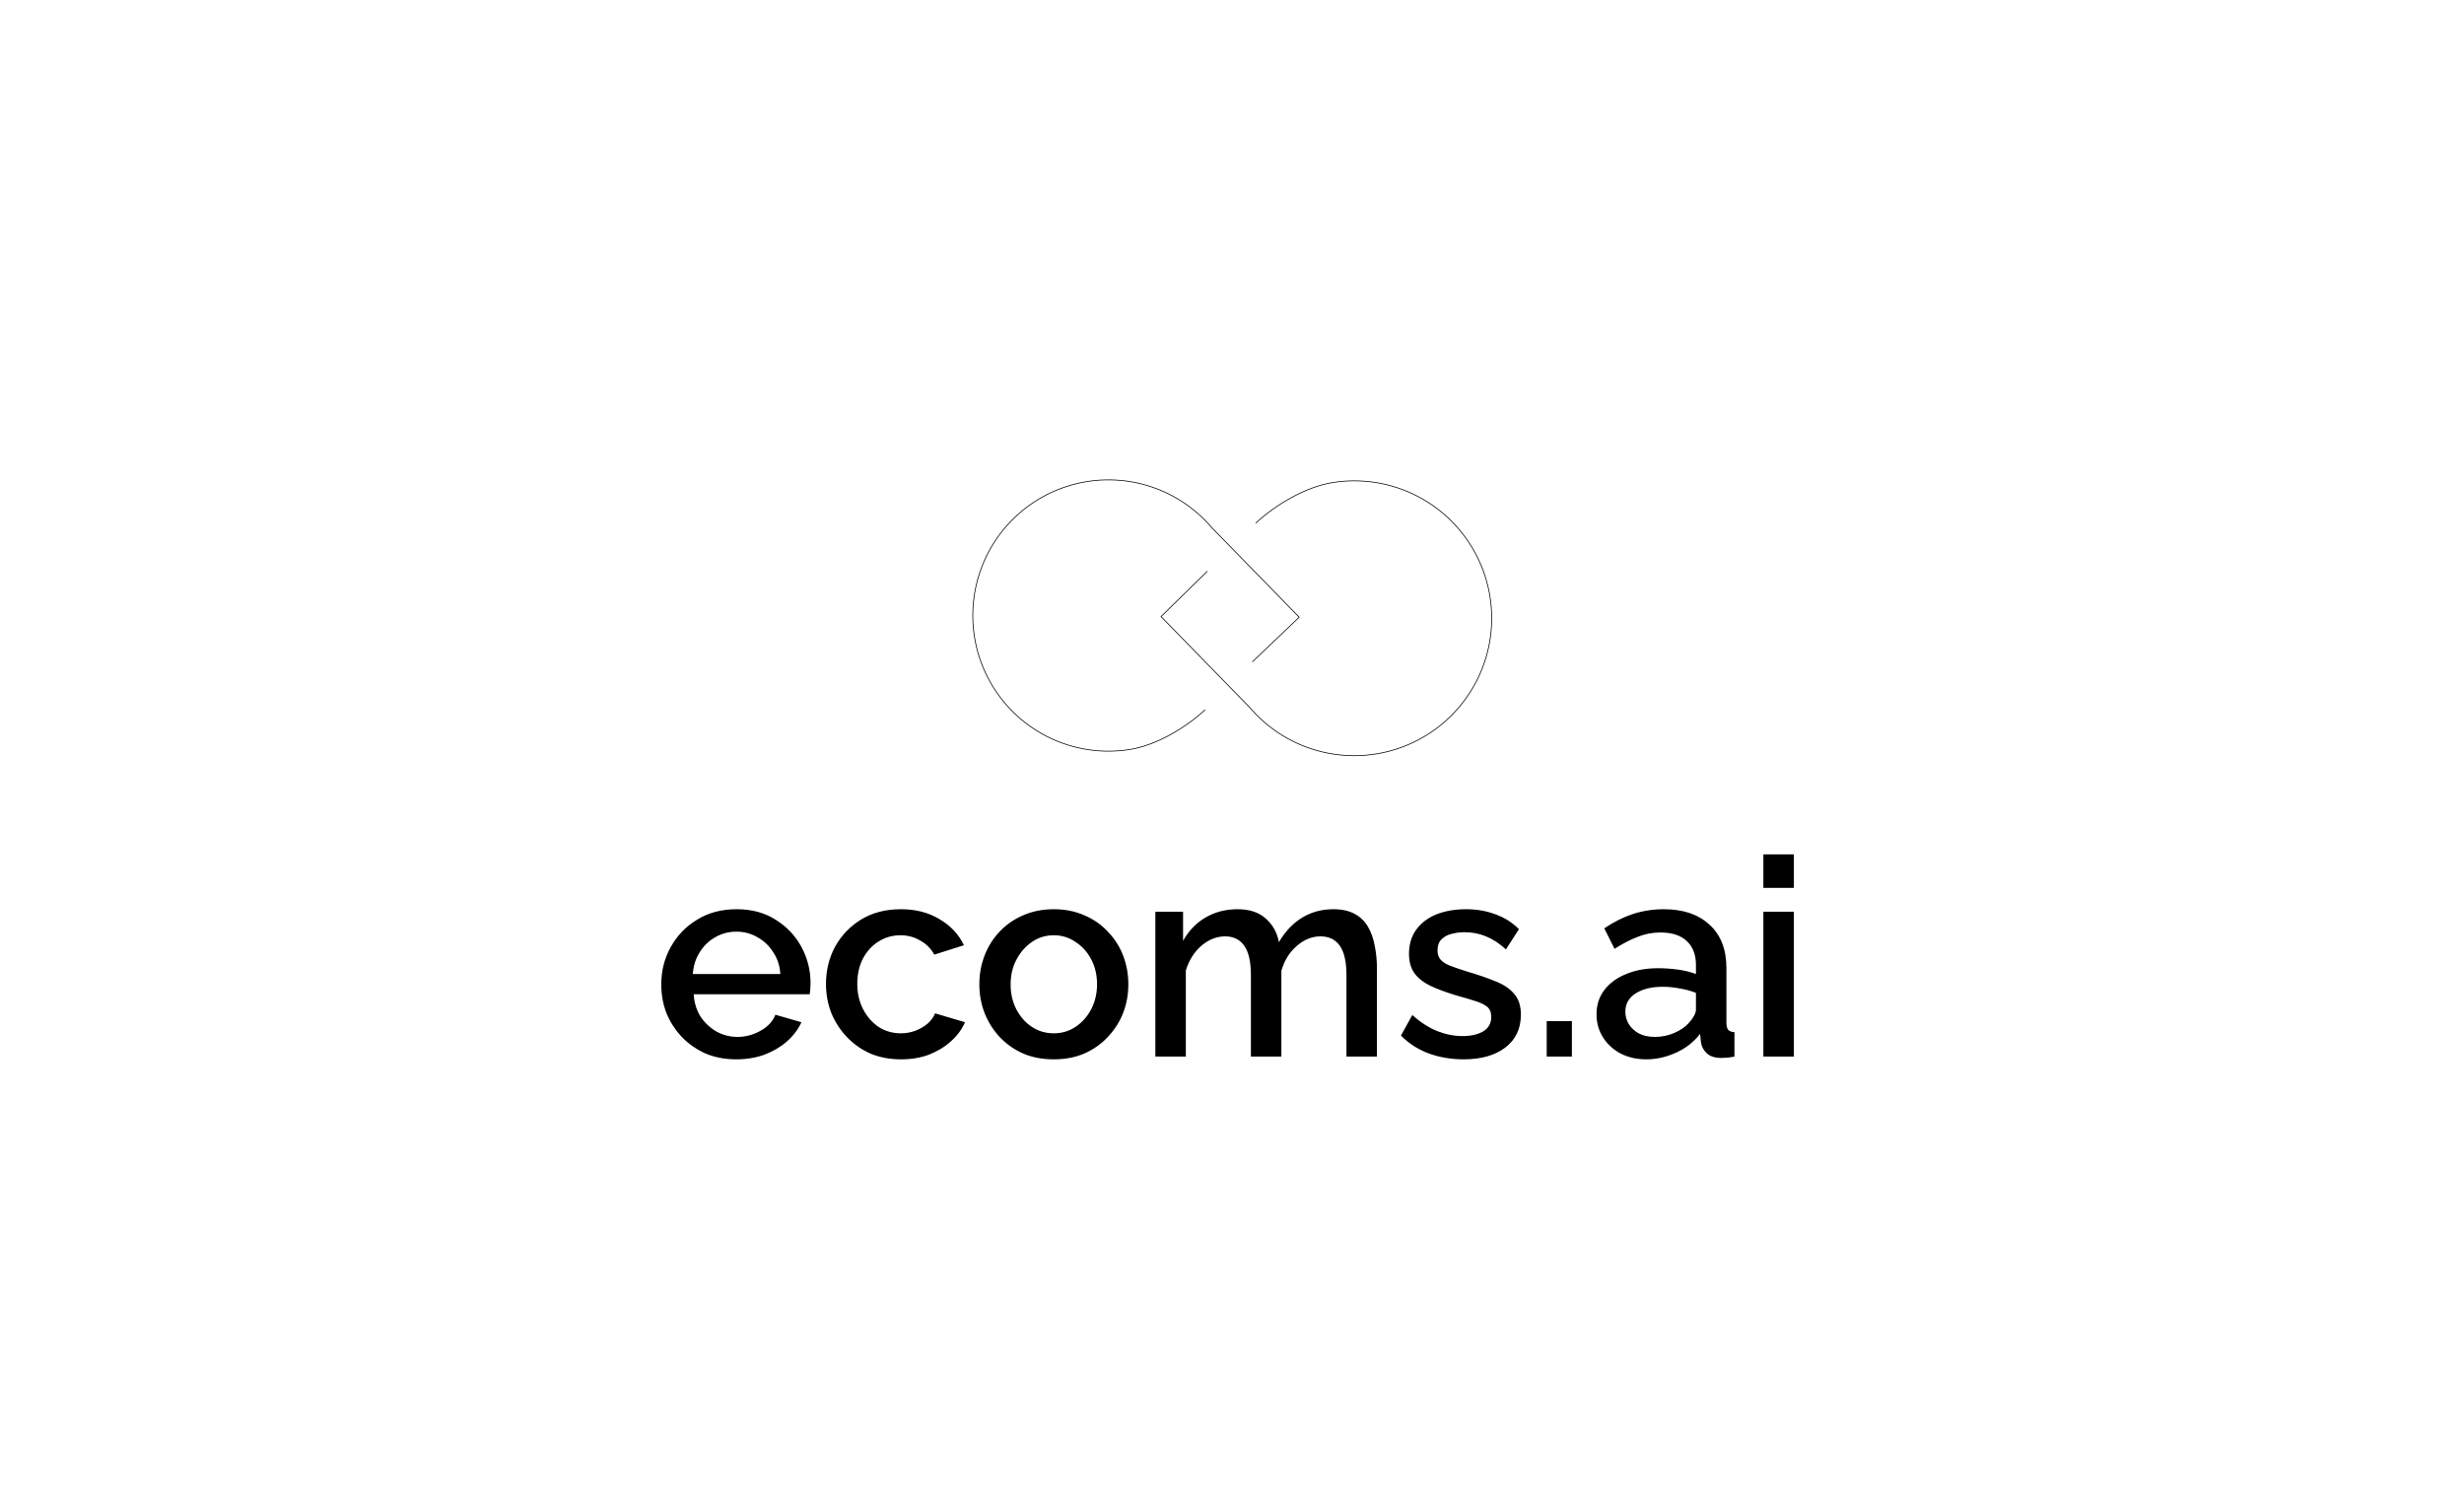 <svg width="3384" height="2075" viewBox="0 0 3384 2075" fill="none" xmlns="http://www.w3.org/2000/svg">
<rect x="0" y="0" width="3384" height="2075" fill="#808080" stroke="none"/>
<g clip-path="url(#clip0_25_2)">
<rect width="3384" height="2075" fill="white"/>
<rect width="3384" height="2075" fill="white"/>
<path d="M1011.25 1454.8C995.784 1454.8 981.71 1452.14 969.031 1446.82C956.606 1441.24 945.828 1433.76 936.7 1424.37C927.571 1414.74 920.47 1403.83 915.399 1391.66C910.581 1379.24 908.172 1366.05 908.172 1352.1C908.172 1333.34 912.483 1316.22 921.104 1300.75C929.726 1285.03 941.771 1272.48 957.24 1263.1C972.708 1253.46 990.839 1248.64 1011.63 1248.64C1032.43 1248.64 1050.3 1253.46 1065.26 1263.1C1080.48 1272.48 1092.27 1284.91 1100.64 1300.37C1109.01 1315.84 1113.19 1332.45 1113.19 1350.2C1113.19 1353.24 1113.06 1356.16 1112.81 1358.95C1112.56 1361.49 1112.3 1363.64 1112.05 1365.42H952.675C953.436 1377.08 956.606 1387.35 962.184 1396.23C968.017 1404.85 975.371 1411.7 984.246 1416.77C993.121 1421.58 1002.63 1423.99 1012.77 1423.99C1023.93 1423.99 1034.45 1421.2 1044.34 1415.63C1054.49 1410.05 1061.33 1402.69 1064.88 1393.56L1100.64 1403.83C1096.33 1413.47 1089.74 1422.22 1080.86 1430.08C1072.24 1437.69 1061.97 1443.77 1050.05 1448.34C1038.13 1452.65 1025.2 1454.8 1011.25 1454.8ZM951.534 1337.65H1071.73C1070.97 1326.24 1067.67 1316.22 1061.84 1307.6C1056.26 1298.73 1049.04 1291.88 1040.16 1287.06C1031.54 1281.99 1021.9 1279.45 1011.25 1279.45C1000.86 1279.45 991.219 1281.99 982.344 1287.06C973.722 1291.88 966.622 1298.73 961.043 1307.6C955.465 1316.22 952.295 1326.24 951.534 1337.65ZM1237.47 1454.8C1222 1454.8 1207.93 1452.14 1195.25 1446.82C1182.82 1441.24 1172.04 1433.63 1162.92 1423.99C1153.79 1414.36 1146.69 1403.33 1141.62 1390.9C1136.8 1378.48 1134.39 1365.29 1134.39 1351.34C1134.39 1332.58 1138.57 1315.46 1146.94 1299.99C1155.56 1284.52 1167.48 1272.1 1182.7 1262.72C1198.16 1253.33 1216.42 1248.64 1237.47 1248.64C1257.75 1248.64 1275.38 1253.21 1290.34 1262.34C1305.55 1271.21 1316.71 1283.13 1323.81 1298.09L1283.11 1311.02C1278.55 1302.66 1272.08 1296.19 1263.71 1291.62C1255.6 1286.81 1246.6 1284.4 1236.71 1284.4C1225.55 1284.4 1215.41 1287.31 1206.28 1293.15C1197.4 1298.73 1190.3 1306.59 1184.98 1316.73C1179.91 1326.62 1177.37 1338.16 1177.37 1351.34C1177.37 1364.02 1180.03 1375.56 1185.36 1385.96C1190.68 1396.1 1197.78 1404.21 1206.66 1410.3C1215.79 1416.13 1225.93 1419.05 1237.09 1419.05C1243.93 1419.05 1250.53 1417.91 1256.87 1415.63C1263.46 1413.09 1269.17 1409.79 1273.98 1405.74C1278.8 1401.43 1282.23 1396.73 1284.25 1391.66L1325.33 1403.83C1321.02 1413.72 1314.56 1422.47 1305.93 1430.08C1297.57 1437.69 1287.55 1443.77 1275.89 1448.34C1264.47 1452.65 1251.67 1454.8 1237.47 1454.8ZM1447.32 1454.8C1431.6 1454.8 1417.53 1452.14 1405.1 1446.82C1392.68 1441.24 1381.9 1433.63 1372.77 1423.99C1363.89 1414.36 1357.05 1403.45 1352.23 1391.28C1347.41 1378.86 1345 1365.67 1345 1351.72C1345 1337.78 1347.41 1324.59 1352.23 1312.16C1357.05 1299.74 1363.89 1288.84 1372.77 1279.45C1381.9 1269.82 1392.68 1262.34 1405.1 1257.01C1417.78 1251.43 1431.85 1248.64 1447.32 1248.64C1462.79 1248.64 1476.74 1251.43 1489.16 1257.01C1501.84 1262.34 1512.62 1269.82 1521.49 1279.45C1530.62 1288.84 1537.6 1299.74 1542.42 1312.16C1547.23 1324.59 1549.64 1337.78 1549.64 1351.72C1549.64 1365.67 1547.23 1378.86 1542.42 1391.28C1537.6 1403.45 1530.62 1414.36 1521.49 1423.99C1512.62 1433.63 1501.84 1441.24 1489.16 1446.82C1476.74 1452.14 1462.79 1454.8 1447.32 1454.8ZM1387.98 1352.1C1387.98 1364.78 1390.65 1376.19 1395.97 1386.34C1401.3 1396.48 1408.4 1404.47 1417.27 1410.3C1426.15 1416.13 1436.17 1419.05 1447.32 1419.05C1458.23 1419.05 1468.12 1416.13 1476.99 1410.3C1486.12 1404.21 1493.35 1396.1 1498.67 1385.96C1504 1375.56 1506.66 1364.15 1506.66 1351.72C1506.66 1339.04 1504 1327.63 1498.67 1317.49C1493.35 1307.35 1486.12 1299.36 1476.99 1293.53C1468.12 1287.44 1458.23 1284.4 1447.32 1284.4C1436.17 1284.4 1426.15 1287.44 1417.27 1293.53C1408.4 1299.61 1401.3 1307.73 1395.97 1317.87C1390.65 1327.76 1387.98 1339.17 1387.98 1352.1ZM1891.05 1451H1849.21V1339.55C1849.21 1321.04 1846.16 1307.47 1840.08 1298.85C1833.99 1290.23 1825.12 1285.92 1813.45 1285.92C1801.79 1285.92 1790.88 1290.36 1780.74 1299.23C1770.85 1307.85 1763.88 1319.14 1759.82 1333.09V1451H1717.98V1339.55C1717.98 1321.04 1714.94 1307.47 1708.85 1298.85C1702.76 1290.23 1694.02 1285.92 1682.61 1285.92C1670.94 1285.92 1660.04 1290.23 1649.89 1298.85C1640 1307.47 1632.9 1318.76 1628.59 1332.7V1451H1586.75V1252.07H1624.79V1292.01C1632.65 1278.06 1642.92 1267.41 1655.6 1260.05C1668.53 1252.45 1683.24 1248.64 1699.72 1248.64C1716.2 1248.64 1729.14 1252.95 1738.52 1261.58C1748.16 1270.2 1754.11 1280.97 1756.4 1293.91C1765.02 1279.2 1775.54 1268.04 1787.97 1260.43C1800.65 1252.57 1815.1 1248.64 1831.33 1248.64C1842.99 1248.64 1852.76 1250.8 1860.62 1255.11C1868.48 1259.42 1874.57 1265.38 1878.88 1272.99C1883.19 1280.34 1886.23 1288.96 1888.01 1298.85C1890.03 1308.49 1891.05 1318.76 1891.05 1329.66V1451ZM2010.01 1454.8C1993.28 1454.8 1977.43 1452.14 1962.47 1446.82C1947.5 1441.24 1934.7 1433 1924.05 1422.09L1939.64 1393.94C1951.05 1404.09 1962.47 1411.44 1973.88 1416.01C1985.54 1420.57 1997.08 1422.85 2008.49 1422.85C2020.16 1422.85 2029.66 1420.7 2037.02 1416.39C2044.37 1411.82 2048.05 1405.23 2048.05 1396.61C2048.05 1390.27 2046.15 1385.58 2042.34 1382.53C2038.54 1379.49 2032.96 1376.83 2025.61 1374.55C2018.51 1372.26 2009.89 1369.73 1999.74 1366.94C1985.54 1362.63 1973.62 1358.19 1963.99 1353.63C1954.35 1348.81 1947.12 1342.97 1942.31 1336.13C1937.49 1329.28 1935.08 1320.53 1935.08 1309.88C1935.08 1296.95 1938.38 1285.92 1944.97 1276.79C1951.56 1267.66 1960.69 1260.69 1972.36 1255.87C1984.27 1251.05 1997.97 1248.64 2013.44 1248.64C2027.89 1248.64 2041.2 1250.93 2053.37 1255.49C2065.8 1259.8 2076.7 1266.65 2086.09 1276.03L2068.21 1303.8C2059.33 1295.68 2050.2 1289.72 2040.82 1285.92C2031.69 1282.12 2021.8 1280.21 2011.15 1280.21C2005.07 1280.21 1999.23 1280.97 1993.66 1282.5C1988.08 1283.76 1983.39 1286.3 1979.58 1290.1C1976.03 1293.65 1974.26 1298.73 1974.26 1305.32C1974.26 1310.64 1975.78 1314.95 1978.82 1318.25C1981.86 1321.55 1986.43 1324.34 1992.51 1326.62C1998.6 1328.9 2006.08 1331.44 2014.96 1334.23C2030.43 1338.79 2043.61 1343.36 2054.52 1347.92C2065.42 1352.23 2073.79 1357.94 2079.62 1365.04C2085.71 1371.88 2088.75 1381.39 2088.75 1393.56C2088.75 1412.84 2081.52 1427.92 2067.07 1438.83C2052.87 1449.48 2033.85 1454.8 2010.01 1454.8ZM2124.2 1451V1402.31H2158.82V1451H2124.2ZM2192.63 1392.8C2192.63 1380.12 2196.18 1369.09 2203.28 1359.71C2210.63 1350.08 2220.65 1342.72 2233.33 1337.65C2246.01 1332.32 2260.71 1329.66 2277.45 1329.66C2286.33 1329.66 2295.33 1330.3 2304.46 1331.56C2313.84 1332.83 2322.08 1334.86 2329.18 1337.65V1325.1C2329.18 1311.15 2325 1300.25 2316.63 1292.39C2308.26 1284.52 2296.22 1280.59 2280.49 1280.59C2269.34 1280.59 2258.81 1282.62 2248.92 1286.68C2239.03 1290.48 2228.51 1295.94 2217.35 1303.04L2203.28 1274.89C2216.46 1266.01 2229.65 1259.42 2242.84 1255.11C2256.28 1250.8 2270.35 1248.64 2285.06 1248.64C2311.68 1248.64 2332.6 1255.74 2347.82 1269.94C2363.29 1283.89 2371.02 1303.8 2371.02 1329.66V1403.83C2371.02 1408.65 2371.78 1412.08 2373.3 1414.1C2375.08 1416.13 2378 1417.27 2382.05 1417.53V1451C2378.25 1451.76 2374.83 1452.27 2371.78 1452.52C2368.74 1452.78 2366.2 1452.9 2364.18 1452.9C2355.3 1452.9 2348.58 1450.75 2344.02 1446.44C2339.45 1442.12 2336.79 1437.05 2336.03 1431.22L2334.89 1419.81C2326.26 1430.97 2315.23 1439.59 2301.79 1445.67C2288.35 1451.76 2274.79 1454.8 2261.09 1454.8C2247.91 1454.8 2236.12 1452.14 2225.72 1446.82C2215.32 1441.24 2207.21 1433.76 2201.38 1424.37C2195.54 1414.99 2192.63 1404.47 2192.63 1392.8ZM2319.29 1404.98C2322.33 1401.68 2324.74 1398.38 2326.52 1395.09C2328.29 1391.79 2329.18 1388.87 2329.18 1386.34V1363.51C2322.08 1360.73 2314.6 1358.7 2306.74 1357.43C2298.88 1355.91 2291.14 1355.15 2283.54 1355.15C2268.32 1355.15 2255.9 1358.19 2246.26 1364.28C2236.88 1370.36 2232.19 1378.73 2232.19 1389.38C2232.19 1395.21 2233.71 1400.79 2236.75 1406.12C2240.05 1411.44 2244.61 1415.75 2250.44 1419.05C2256.53 1422.35 2264.01 1423.99 2272.89 1423.99C2282.02 1423.99 2290.76 1422.22 2299.13 1418.67C2307.5 1415.12 2314.22 1410.55 2319.29 1404.98ZM2421.78 1451V1252.07H2463.62V1451H2421.78ZM2421.78 1219.35V1173.33H2463.62V1219.35H2421.78Z" fill="black"/>
<path d="M1664.9 725.404C1640.93 696.899 1608.97 676.232 1573.14 666.07C1537.31 655.908 1499.26 656.717 1463.89 668.394C1428.53 680.07 1397.48 702.078 1374.74 731.577C1352.01 761.076 1338.63 796.711 1336.35 833.884C1334.07 871.057 1342.98 908.061 1361.93 940.12C1380.88 972.18 1409.01 997.823 1442.68 1013.74C1476.35 1029.66 1514.02 1035.12 1550.82 1029.42C1587.63 1023.72 1627.82 1000.02 1655.09 974.66M1662.82 723.153L1784.28 847.619L1719.9 908.993" stroke="url(#paint0_linear_25_2)" strokeWidth="63.632"/>
<path d="M1715.48 970.547C1739.76 999.424 1772.14 1020.36 1808.44 1030.66C1844.73 1040.95 1883.28 1040.13 1919.11 1028.3C1954.94 1016.47 1986.4 994.177 2009.43 964.294C2032.46 934.41 2046 898.31 2048.32 860.652C2050.63 822.995 2041.61 785.508 2022.4 753.03C2003.2 720.552 1974.71 694.575 1940.6 678.449C1906.49 662.324 1868.33 656.792 1831.05 662.567C1793.76 668.341 1752.25 692.743 1724.62 718.43M1717.59 972.827L1594.55 846.738L1658.1 784.526" stroke="url(#paint1_linear_25_2)" strokeWidth="63.632"/>
</g>
<defs>
<linearGradient id="paint0_linear_25_2" x1="1335.95" y1="845.436" x2="1784.85" y2="845.436" gradientUnits="userSpaceOnUse">
<stop stopcolor="#29AAE3"/>
<stop offset="0.499" stopcolor="#0071BD"/>
<stop offset="1" stopcolor="#0051D2"/>
</linearGradient>
<linearGradient id="paint1_linear_25_2" x1="1595.11" y1="848.904" x2="2048.63" y2="848.904" gradientUnits="userSpaceOnUse">
<stop stopcolor="#29AAE3"/>
<stop offset="1" stopcolor="#0054D0"/>
</linearGradient>
<clipPath id="clip0_25_2">
<rect width="3384" height="2075" fill="white"/>
</clipPath>
</defs>
</svg>
